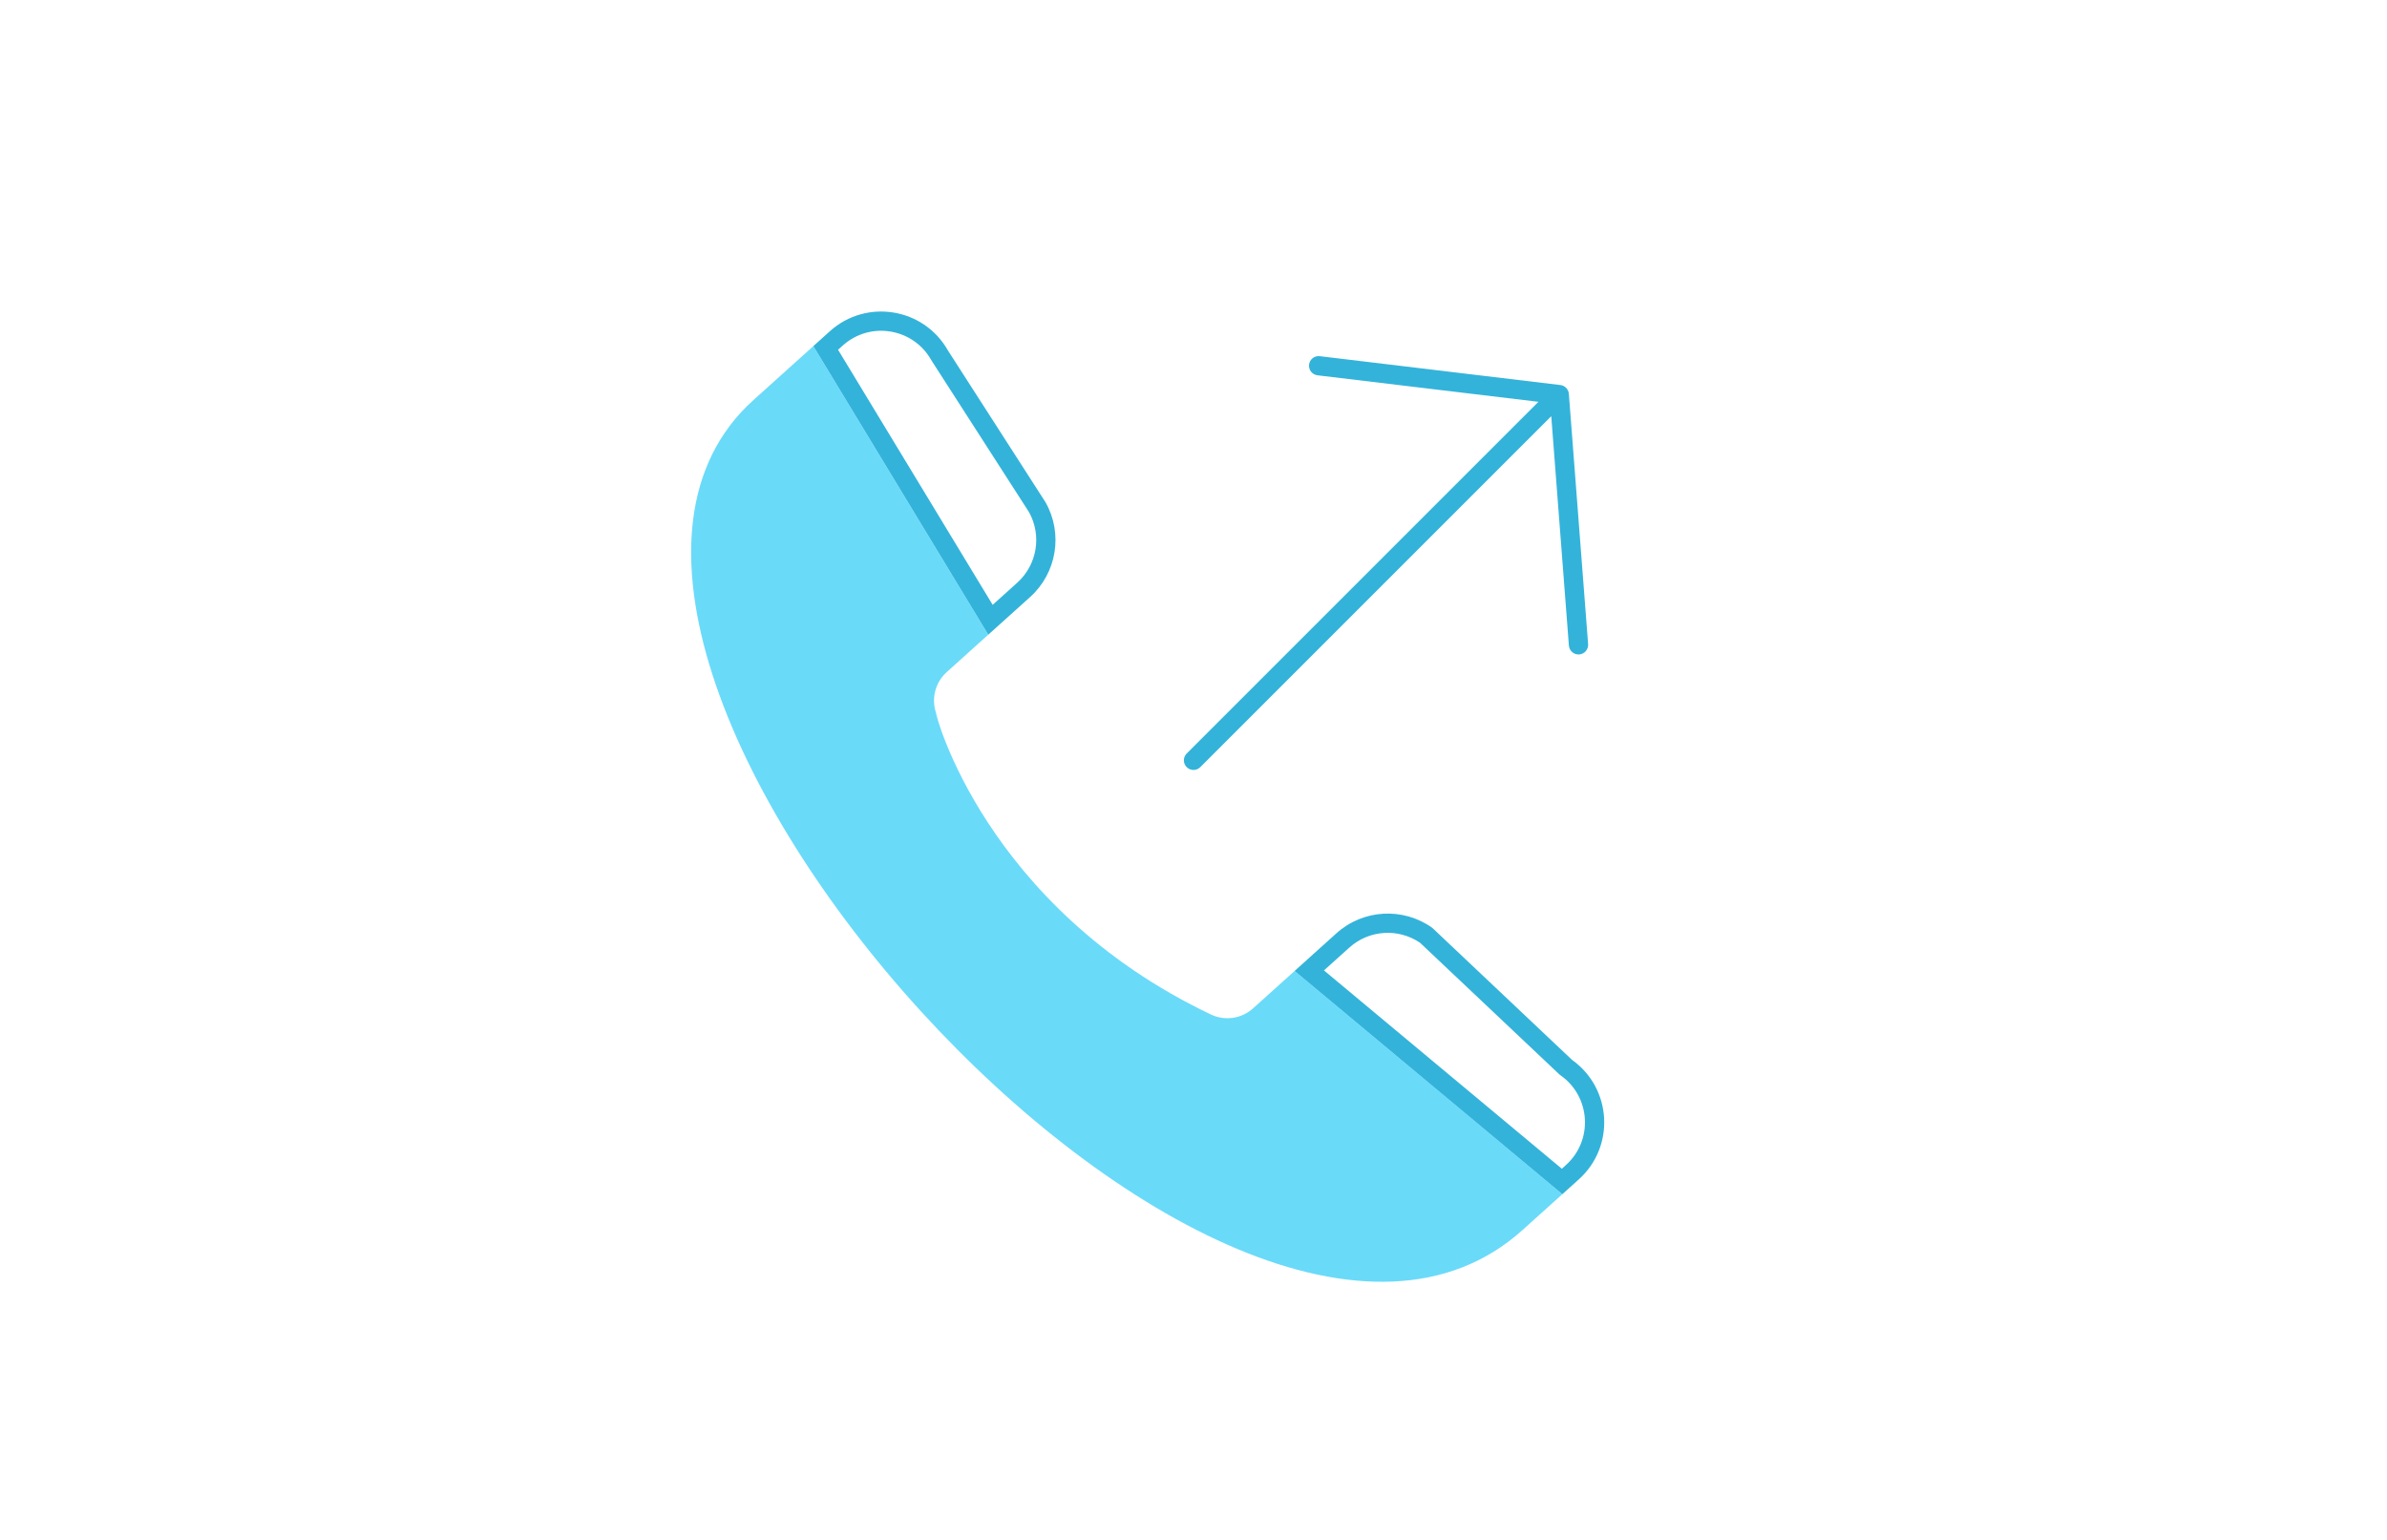 <svg width="124" height="80" viewBox="0 0 124 80" fill="none" xmlns="http://www.w3.org/2000/svg">
<path opacity="0.8" d="M62.353 39.854C62.158 40.049 61.842 40.049 61.646 39.854C61.451 39.658 61.451 39.342 61.646 39.147L79.919 20.874L68.44 19.497C68.166 19.464 67.971 19.215 68.004 18.941C68.036 18.666 68.285 18.471 68.56 18.504L81.056 20.003C81.156 20.014 81.253 20.055 81.332 20.127C81.346 20.139 81.359 20.152 81.371 20.165C81.434 20.235 81.474 20.318 81.491 20.404C81.495 20.424 81.497 20.442 81.499 20.462L82.499 33.462C82.52 33.737 82.314 33.977 82.038 33.999C81.763 34.02 81.523 33.814 81.501 33.538L80.585 21.622L62.353 39.854Z" fill="#00A0D1"/>
<path opacity="0.8" fill-rule="evenodd" clip-rule="evenodd" d="M81.028 55.837L73.77 48.979C72.636 48.207 71.118 48.307 70.095 49.228L68.777 50.414L81.135 60.718L81.348 60.525C82.767 59.248 82.638 56.985 81.085 55.877L81.028 55.837ZM81.16 62.041L67.251 50.443L69.425 48.485C70.813 47.236 72.882 47.118 74.403 48.201L81.665 55.063C83.74 56.542 83.912 59.563 82.018 61.268L81.16 62.041Z" fill="#00A0D1"/>
<path opacity="0.8" fill-rule="evenodd" clip-rule="evenodd" d="M49.244 18.209C47.99 15.99 45.004 15.503 43.11 17.208L42.252 17.981L51.338 32.974L53.513 31.016C54.9 29.766 55.234 27.721 54.315 26.096L49.244 18.209ZM53.458 26.611L48.388 18.726L48.374 18.701C47.434 17.039 45.198 16.674 43.779 17.951L43.536 18.171L51.567 31.422L52.843 30.273C52.843 30.273 52.843 30.273 52.843 30.273C53.876 29.342 54.13 27.825 53.458 26.611Z" fill="#00A0D1"/>
<path opacity="0.6" d="M81.16 62.041L79.097 63.898C63.663 77.795 24.441 34.018 39.142 20.781L42.251 17.981L51.337 32.974L49.179 34.918C48.581 35.457 48.366 36.303 48.634 37.062C48.531 36.887 51.094 47.079 62.903 52.704C63.63 53.05 64.494 52.926 65.092 52.387L67.251 50.443L81.16 62.041Z" fill="#07C1F5"/>
</svg>
